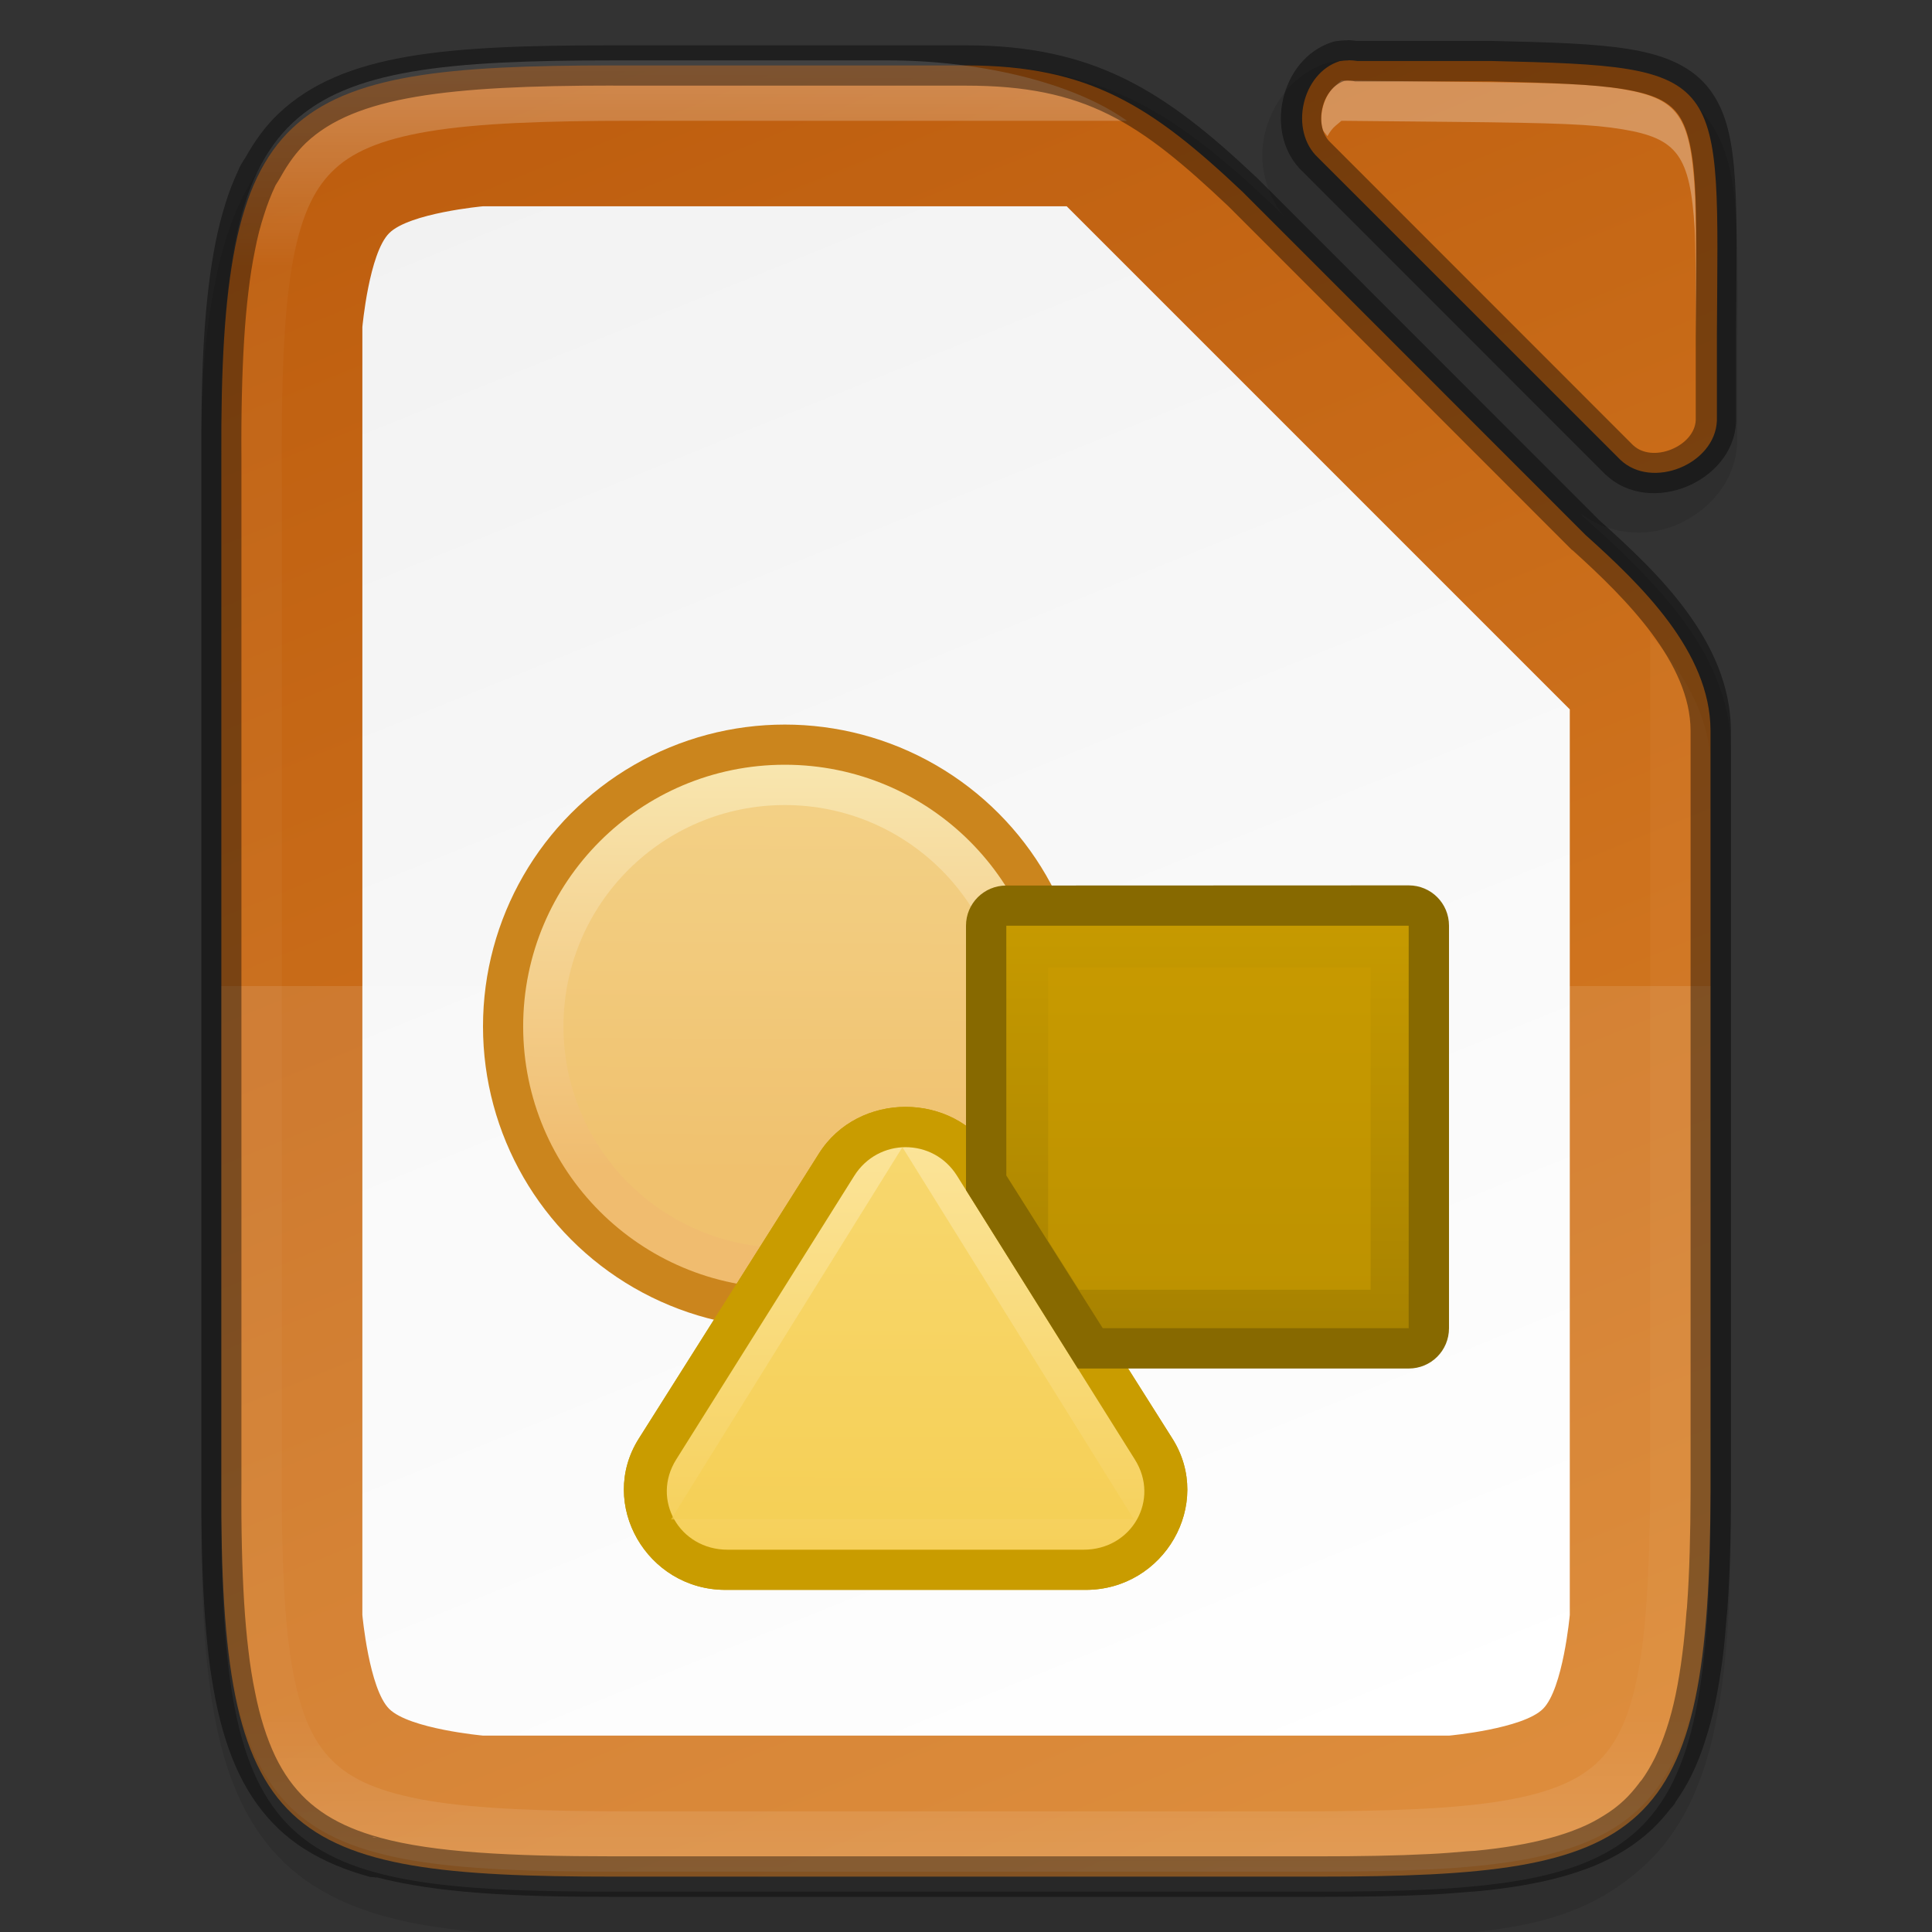 <?xml version="1.0" encoding="UTF-8" standalone="no"?>
<!-- Created with Inkscape (http://www.inkscape.org/) -->

<svg
   width="48"
   height="48"
   viewBox="0 0 12.7 12.7"
   version="1.1"
   id="svg2304"
   inkscape:version="1.1.2 (0a00cf5339, 2022-02-04, custom)"
   sodipodi:docname="libreoffice-draw.svg"
   xmlns:inkscape="http://www.inkscape.org/namespaces/inkscape"
   xmlns:sodipodi="http://sodipodi.sourceforge.net/DTD/sodipodi-0.dtd"
   xmlns:xlink="http://www.w3.org/1999/xlink"
   xmlns="http://www.w3.org/2000/svg"
   xmlns:svg="http://www.w3.org/2000/svg">
  <rect x="0" y="0" width="12.7" height="12.7" fill="#333333" stroke="none"/>
  <sodipodi:namedview
     id="namedview2306"
     pagecolor="#ffffff"
     bordercolor="#666666"
     borderopacity="1.0"
     inkscape:pageshadow="2"
     inkscape:pageopacity="0.0"
     inkscape:pagecheckerboard="0"
     inkscape:document-units="px"
     showgrid="false"
     units="px"
     inkscape:zoom="5.6568542"
     inkscape:cx="48.525203"
     inkscape:cy="60.369242"
     inkscape:window-width="1489"
     inkscape:window-height="929"
     inkscape:window-x="216"
     inkscape:window-y="34"
     inkscape:window-maximized="0"
     inkscape:current-layer="svg2304" />
  <defs
     id="defs2301">
    <linearGradient
       inkscape:collect="always"
       id="linearGradient3622">
      <stop
         style="stop-color:#d98027;stop-opacity:1"
         offset="0"
         id="stop3618" />
      <stop
         style="stop-color:#be5e0f;stop-opacity:1"
         offset="1"
         id="stop3620" />
    </linearGradient>
    <linearGradient
       inkscape:collect="always"
       id="linearGradient2944">
      <stop
         style="stop-color:#f2f2f2;stop-opacity:1;"
         offset="0"
         id="stop2940" />
      <stop
         style="stop-color:#ffffff;stop-opacity:1"
         offset="1"
         id="stop2942" />
    </linearGradient>
    <linearGradient
       inkscape:collect="always"
       id="linearGradient1871">
      <stop
         style="stop-color:#ffffff;stop-opacity:1;"
         offset="0"
         id="stop1867" />
      <stop
         style="stop-color:#ffffff;stop-opacity:0.1"
         offset="0.12"
         id="stop2515" />
      <stop
         style="stop-color:#ffffff;stop-opacity:0.102"
         offset="0.9"
         id="stop2581" />
      <stop
         style="stop-color:#ffffff;stop-opacity:0.502"
         offset="1"
         id="stop1869" />
    </linearGradient>
    <linearGradient
       inkscape:collect="always"
       xlink:href="#linearGradient1871"
       id="linearGradient2435"
       x1="4.03"
       y1="0.298"
       x2="4.03"
       y2="12.468"
       gradientUnits="userSpaceOnUse" />
    <linearGradient
       inkscape:collect="always"
       xlink:href="#linearGradient2944"
       id="linearGradient2946"
       x1="4.367"
       y1="0.562"
       x2="8.861"
       y2="11.675"
       gradientUnits="userSpaceOnUse" />
    <linearGradient
       inkscape:collect="always"
       xlink:href="#linearGradient3622"
       id="linearGradient3624"
       x1="8.864"
       y1="12.187"
       x2="4.03"
       y2="0.298"
       gradientUnits="userSpaceOnUse" />
    <linearGradient
       inkscape:collect="always"
       xlink:href="#linearGradient1350"
       id="linearGradient1352"
       x1="4.795"
       y1="6.097"
       x2="4.811"
       y2="3.179"
       gradientUnits="userSpaceOnUse"
       gradientTransform="translate(0.265,0.265)" />
    <linearGradient
       inkscape:collect="always"
       id="linearGradient1350">
      <stop
         style="stop-color:#f0bc6f;stop-opacity:1;"
         offset="0"
         id="stop1346" />
      <stop
         style="stop-color:#f9eab5;stop-opacity:1"
         offset="1"
         id="stop1348" />
    </linearGradient>
    <linearGradient
       inkscape:collect="always"
       xlink:href="#linearGradient2641"
       id="linearGradient2643"
       x1="6.236"
       y1="8.864"
       x2="6.256"
       y2="5.256"
       gradientUnits="userSpaceOnUse"
       gradientTransform="translate(0.265,0.265)" />
    <linearGradient
       inkscape:collect="always"
       id="linearGradient2641">
      <stop
         style="stop-color:#f5ce53;stop-opacity:1;"
         offset="0"
         id="stop2637" />
      <stop
         style="stop-color:#fde9a9;stop-opacity:1"
         offset="1"
         id="stop2639" />
    </linearGradient>
    <linearGradient
       inkscape:collect="always"
       xlink:href="#linearGradient3783"
       id="linearGradient3785"
       x1="7.673"
       y1="4.498"
       x2="7.673"
       y2="10.319"
       gradientUnits="userSpaceOnUse" />
    <linearGradient
       inkscape:collect="always"
       id="linearGradient3783">
      <stop
         style="stop-color:#c99c00;stop-opacity:1;"
         offset="0"
         id="stop3779" />
      <stop
         style="stop-color:#876900;stop-opacity:1"
         offset="1"
         id="stop3781" />
    </linearGradient>
  </defs>
  <path
     d="m 8.864,0.397 c -0.035,3.47e-5 -0.068,0.003 -0.097,0.008 l -0.021,0.003 -0.02,0.006 c -0.232,0.074 -0.369,0.273 -0.414,0.474 -0.04,0.179 0.003,0.382 0.136,0.543 l -0.096,-0.096 -0.003,-0.002 -5.29e-4,-0.001 c 0,0 -5.29e-4,0.001 -5.29e-4,0.001 -0.075,-0.071 -0.147,-0.139 -0.221,-0.203 h -5.29e-4 l -5.29e-4,-0.001 -5.3e-4,-5.292e-4 c 0,0 -0.002,-5.027e-4 -0.002,-5.291e-4 -0.072,-0.063 -0.143,-0.122 -0.214,-0.177 0,0 -0.002,-0.001 -0.002,-0.001 -4.7e-5,-2.3e-5 -0.002,-0.001 -0.002,-0.001 -0.071,-0.055 -0.144,-0.107 -0.219,-0.156 h -5.29e-4 l -5.43e-4,-5.339e-4 c 0,3e-7 -0.001,-5.027e-4 -0.001,-5.292e-4 -0.073,-0.047 -0.148,-0.09 -0.227,-0.129 3e-6,0 -0.002,-5.027e-4 -0.002,-5.291e-4 -0.078,-0.039 -0.16,-0.073 -0.244,-0.102 l -0.001,-5.292e-4 h -5.29e-4 -5.29e-4 c -0.084,-0.029 -0.172,-0.054 -0.263,-0.073 0,-2e-7 -0.002,1.93e-5 -0.003,0 -0.09,-0.019 -0.184,-0.034 -0.283,-0.043 H 6.662 c -0.1,-0.009 -0.203,-0.013 -0.312,-0.013 h -5.291e-4 -2.187 c -1.098,0 -1.816,0.038 -2.289,0.485 C 1.637,1.138 1.497,1.448 1.42,1.831 1.342,2.215 1.32,2.55 1.323,3.143 V 6.515 9.889 c -0.003,0.592 0.019,1.059 0.097,1.442 0.077,0.384 0.217,0.693 0.453,0.917 0.058,0.055 0.123,0.106 0.192,0.15 l 0.001,5.29e-4 0.002,0.001 c 0,0 0.003,0.001 0.003,0.001 0.066,0.042 0.136,0.079 0.211,0.111 l 0.002,5.29e-4 c 2.646e-4,1.53e-4 7.937e-4,7.94e-4 0.001,0.001 h 5.292e-4 c 2.646e-4,7.7e-5 0.003,7.94e-4 0.003,0.001 0.076,0.032 0.155,0.06 0.24,0.083 h 5.291e-4 5.292e-4 c 0.084,0.023 0.172,0.043 0.266,0.059 h 0.001 5.292e-4 5.292e-4 c 0.093,0.016 0.19,0.028 0.291,0.038 5.3e-6,0 0.001,-3e-6 0.002,0 0.102,0.01 0.208,0.018 0.321,0.024 h 0.001 5.292e-4 c 1.243e-4,3e-6 0.001,-3e-6 0.002,0 l 0.001,5.29e-4 c 9.26e-5,3e-6 0.02,-1.8e-5 0.019,0 0.221,0.011 0.996,0.015 0.729,0.015 h 5.292e-4 4.508 c 1.091,0 1.671,-0.037 2.144,-0.477 0.236,-0.22 0.377,-0.525 0.456,-0.902 0.08,-0.377 0.105,-0.836 0.106,-1.418 V 4.934 4.933 C 11.375,4.43 11.063,4.036 10.763,3.732 10.664,3.63 10.563,3.537 10.47,3.454 l -0.075,-0.068 h 0.007 l -0.003,-0.003 h -5.29e-4 l -0.013,-0.013 c 0.191,0.149 0.434,0.162 0.626,0.084 0.206,-0.084 0.397,-0.277 0.408,-0.545 v -0.005 -0.431 -0.002 c 0.002,-0.431 0.01,-0.759 -0.007,-1.025 -0.017,-0.267 -0.054,-0.49 -0.195,-0.674 -0.14,-0.184 -0.36,-0.272 -0.605,-0.313 -0.244,-0.04 -0.539,-0.047 -0.932,-0.056 h -0.003 -0.753 -5.29e-4 c -0.019,-0.002 -0.038,-0.005 -0.058,-0.005 z M 2.363,12.006 c 2.037e-4,1.11e-4 2.645e-4,5.29e-4 5.291e-4,5.29e-4 -0.009,7.94e-4 -0.018,0.002 -0.018,0.002 1.376e-4,-2.1e-5 0.009,-0.001 0.018,-0.002 z m -0.008,0.525 c 0.001,6.8e-5 0.009,0.001 0.017,0.002 -0.007,-2.64e-4 -0.016,-0.001 -0.016,-0.001 z"
     style="color:#000000;font-style:normal;font-variant:normal;font-weight:normal;font-stretch:normal;font-size:medium;line-height:normal;font-family:sans-serif;font-variant-ligatures:normal;font-variant-position:normal;font-variant-caps:normal;font-variant-numeric:normal;font-variant-alternates:normal;font-feature-settings:normal;text-indent:0;text-align:start;text-decoration:none;text-decoration-line:none;text-decoration-style:solid;text-decoration-color:#000000;letter-spacing:normal;word-spacing:normal;text-transform:none;writing-mode:lr-tb;direction:ltr;text-orientation:mixed;dominant-baseline:auto;baseline-shift:baseline;text-anchor:start;white-space:normal;shape-padding:0;clip-rule:nonzero;display:inline;overflow:visible;visibility:visible;opacity:0.1;isolation:auto;mix-blend-mode:normal;color-interpolation:sRGB;color-interpolation-filters:linearRGB;solid-color:#000000;solid-opacity:1;vector-effect:none;fill:#000000;fill-opacity:1;fill-rule:nonzero;stroke:none;stroke-width:0.529;stroke-linecap:butt;stroke-linejoin:miter;stroke-miterlimit:4;stroke-dasharray:none;stroke-dashoffset:0;stroke-opacity:1;marker:none;color-rendering:auto;image-rendering:auto;shape-rendering:auto;text-rendering:auto;enable-background:accumulate"
     id="path1456" />
  <path
     d="M 4.118,0.71 C 3.439,0.763 2.638,0.644 2.077,1.108 1.651,1.796 1.804,2.669 1.744,3.439 c -0.015,2.44 -0.064,4.887 0.053,7.319 0.024,0.569 0.33,1.2 0.972,1.233 1.784,0.116 3.597,0.043 5.393,0.051 0.762,-0.047 1.551,0.067 2.284,-0.187 0.607,-0.397 0.437,-1.215 0.496,-1.833 0.005,-1.801 0.084,-3.625 -0.009,-5.432 C 10.719,4.102 10.233,3.767 9.897,3.363 9.045,2.544 8.274,1.618 7.309,0.927 6.719,0.563 5.987,0.791 5.328,0.715 4.925,0.71 4.522,0.706 4.118,0.71 Z"
     style="color:#000000;display:inline;overflow:visible;visibility:visible;fill:url(#linearGradient2946);fill-opacity:1;fill-rule:nonzero;stroke:none;stroke-width:0.265;marker:none;enable-background:accumulate"
     id="path1320" />
  <path
     d="m 8.864,0.397 c -0.02,0 -0.039,0.002 -0.058,0.005 -0.249,0.079 -0.333,0.456 -0.142,0.634 L 10.652,3.023 c 0.208,0.197 0.623,0.029 0.634,-0.258 V 2.205 c 0.009,-1.735 0.09,-1.768 -1.481,-1.804 h -0.882 c -0.019,-0.003 -0.039,-0.005 -0.059,-0.005 z M 4.03,0.43 c -2.178,0 -2.586,0.24 -2.575,2.579 V 6.383 9.757 c -0.011,2.339 0.397,2.579 2.575,2.579 h 4.641 c 2.162,0 2.568,-0.239 2.573,-2.533 V 4.801 C 11.242,4.284 10.79,3.847 10.423,3.517 l -0.003,-0.003 L 8.167,1.26 C 7.573,0.699 7.162,0.43 6.35,0.43 Z M 7.012,1.356 10.319,4.663 v 5.953 c 0,0 -0.044,0.485 -0.176,0.617 -0.132,0.132 -0.617,0.176 -0.617,0.176 H 3.175 c 0,0 -0.485,-0.044 -0.617,-0.176 C 2.426,11.101 2.382,10.616 2.382,10.616 V 2.15 c 0,0 0.044,-0.485 0.176,-0.617 C 2.69,1.4 3.175,1.356 3.175,1.356 Z"
     style="color:#000000;display:inline;overflow:visible;visibility:visible;fill:url(#linearGradient3624);fill-opacity:1;fill-rule:nonzero;stroke:none;stroke-width:0.054;marker:none;enable-background:accumulate"
     id="path121" />
  <path
     d="m 8.818,0.529 -0.038,0.032 c -0.076,0.064 -0.115,0.198 -0.084,0.294 0.002,0.006 0.019,0.025 0.03,0.04 0.015,-0.027 0.032,-0.051 0.054,-0.069 l 0.038,-0.032 0.719,0.007 c 0.716,0.007 0.929,0.016 1.129,0.049 0.362,0.06 0.444,0.174 0.474,0.655 0.006,0.104 0.008,0.411 0.009,0.698 0.002,-0.388 -1.43e-4,-0.815 -0.009,-0.962 -0.03,-0.481 -0.112,-0.594 -0.474,-0.655 -0.2,-0.033 -0.412,-0.042 -1.129,-0.049 z"
     style="display:inline;opacity:0.3;fill:#ffffff;fill-opacity:1;stroke:none;stroke-width:0.012;stroke-linecap:round;stroke-linejoin:round;stroke-miterlimit:4;stroke-dasharray:none;stroke-dashoffset:0;stroke-opacity:1;enable-background:new"
     id="path1696" />
  <path
     d="M 1.455,6.482 V 9.856 c -0.011,2.339 0.397,2.579 2.575,2.579 h 4.641 c 2.162,0 2.568,-0.239 2.573,-2.533 V 6.482 Z"
     style="color:#000000;display:inline;overflow:visible;visibility:visible;opacity:0.1;fill:#ffffff;fill-opacity:1;fill-rule:nonzero;stroke:none;stroke-width:0.265;marker:none;enable-background:accumulate"
     id="path1580" />
  <g
     id="g4793"
     transform="translate(-1.9073486e-7,1.323)">
    <circle
       style="fill:#cb851d;fill-opacity:1;stroke-width:0.265;stroke-linejoin:round"
       id="path862"
       cx="5.159"
       cy="5.424"
       r="1.984" />
    <circle
       style="fill:url(#linearGradient1352);fill-opacity:1;stroke-width:0.315;stroke-linejoin:round"
       id="path1110"
       cx="5.159"
       cy="5.424"
       r="1.72" />
    <circle
       style="opacity:0.6;fill:#f0c46f;fill-opacity:1;stroke-width:0.285;stroke-linejoin:round"
       id="path2098"
       cx="5.159"
       cy="5.424"
       r="1.455" />
    <path
       style="color:#000000;fill:#c99c00;stroke-width:0.264;stroke-linecap:round;stroke-linejoin:round;-inkscape-stroke:none"
       d="m 5.953,5.953 c -0.22,0 -0.441,0.102 -0.57,0.307 L 4.199,8.134 c -0.271,0.429 0.053,0.994 0.57,0.994 h 2.368 c 0.517,0 0.841,-0.565 0.57,-0.994 L 6.523,6.26 C 6.394,6.055 6.174,5.953 5.953,5.953 Z"
       id="path915"
       sodipodi:nodetypes="sccssccs" />
    <path
       style="color:#000000;fill:#c99c00;stroke-width:0.264;stroke-linecap:round;stroke-linejoin:round;-inkscape-stroke:none"
       d="m 5.953,5.953 c -0.22,0 -0.441,0.102 -0.57,0.307 L 4.199,8.134 c -0.271,0.429 0.053,0.994 0.57,0.994 h 2.368 c 0.517,0 0.841,-0.565 0.57,-0.994 L 6.523,6.26 C 6.394,6.055 6.174,5.953 5.953,5.953 Z"
       id="path915-3"
       sodipodi:nodetypes="sccssccs" />
    <path
       id="rect1740"
       style="fill:url(#linearGradient2643);fill-opacity:1;stroke-width:0.262;stroke-linejoin:round"
       d="m 5.953,6.218 c -0.129,0 -0.259,0.063 -0.338,0.189 L 4.445,8.271 C 4.279,8.535 4.466,8.864 4.783,8.864 h 2.34 c 0.317,0 0.504,-0.328 0.337,-0.593 L 6.291,6.406 C 6.212,6.28 6.083,6.218 5.953,6.218 Z" />
    <path
       id="rect2213"
       style="opacity:0.6;fill:#f5ce53;fill-opacity:1;stroke-width:0.259;stroke-linejoin:round"
       d="M 5.932,6.218 4.411,8.665 h 3.043 z" />
    <path
       id="rect3231"
       style="opacity:1;fill:#876900;fill-opacity:1;stroke-width:0.265;stroke-linejoin:round"
       d="M 6.615,4.498 C 6.468,4.498 6.35,4.616 6.35,4.762 V 6.5 l 0.735,1.173 h 2.175 c 0.147,0 0.265,-0.118 0.265,-0.265 V 4.762 c 0,-0.147 -0.118,-0.265 -0.265,-0.265 z" />
    <path
       id="rect3579"
       style="opacity:1;fill:url(#linearGradient3785);fill-opacity:1;stroke-width:0.265;stroke-linejoin:round"
       d="M 6.615,4.762 V 6.404 L 7.249,7.408 H 9.26 V 4.762 Z" />
    <path
       id="rect4367"
       style="opacity:0.6;fill:#c99c00;fill-opacity:1;stroke-width:0.8;stroke-linejoin:round"
       d="m 26,19 v 6.789 L 26.766,27 H 34 v -8 z"
       transform="scale(0.265)" />
  </g>
  <path
     d="m 4.03,0.397 c -2.178,0 -2.586,0.24 -2.575,2.579 V 6.35 9.724 c -0.011,2.339 0.397,2.579 2.575,2.579 h 4.641 c 2.162,0 2.568,-0.239 2.573,-2.533 V 5.033 C 11.242,4.712 11.068,4.422 10.848,4.169 V 6.35 9.592 c 0,0.58 -0.016,1.024 -0.07,1.346 -0.054,0.322 -0.14,0.509 -0.264,0.634 -0.124,0.124 -0.311,0.211 -0.632,0.265 -0.321,0.054 -0.764,0.07 -1.344,0.07 H 4.162 c -0.579,0 -1.023,-0.016 -1.345,-0.07 C 2.494,11.782 2.306,11.696 2.182,11.571 2.057,11.447 1.971,11.26 1.917,10.938 1.864,10.617 1.849,10.173 1.852,9.593 V 9.592 6.35 3.108 3.107 C 1.849,2.527 1.864,2.083 1.917,1.762 1.971,1.44 2.057,1.253 2.182,1.129 2.306,1.004 2.495,0.918 2.817,0.864 3.139,0.81 3.583,0.794 4.162,0.794 h 3.246 c -0.371,-0.265 -1.005,-0.397 -1.567,-0.397 z"
     style="color:#000000;font-style:normal;font-variant:normal;font-weight:normal;font-stretch:normal;font-size:medium;line-height:normal;font-family:sans-serif;font-variant-ligatures:normal;font-variant-position:normal;font-variant-caps:normal;font-variant-numeric:normal;font-variant-alternates:normal;font-feature-settings:normal;text-indent:0;text-align:start;text-decoration:none;text-decoration-line:none;text-decoration-style:solid;text-decoration-color:#000000;letter-spacing:normal;word-spacing:normal;text-transform:none;writing-mode:lr-tb;direction:ltr;text-orientation:mixed;dominant-baseline:auto;baseline-shift:baseline;text-anchor:start;white-space:normal;shape-padding:0;clip-rule:nonzero;display:inline;overflow:visible;visibility:visible;opacity:0.3;isolation:auto;mix-blend-mode:normal;color-interpolation:sRGB;color-interpolation-filters:linearRGB;solid-color:#000000;solid-opacity:1;vector-effect:none;fill:url(#linearGradient2435);fill-opacity:1;fill-rule:nonzero;stroke:none;stroke-width:0.529;stroke-linecap:butt;stroke-linejoin:miter;stroke-miterlimit:4;stroke-dasharray:none;stroke-dashoffset:0;stroke-opacity:1;marker:none;color-rendering:auto;image-rendering:auto;shape-rendering:auto;text-rendering:auto;enable-background:accumulate"
     id="path1836" />
  <path
     d="m 8.858,0.265 c -0.028,0 -0.054,0.003 -0.078,0.006 l -0.011,0.002 -0.01,0.003 c -0.178,0.057 -0.288,0.213 -0.325,0.377 -0.037,0.164 -0.004,0.353 0.134,0.48 l 1.985,1.986 0.002,0.001 c 0.15,0.142 0.362,0.148 0.531,0.079 0.169,-0.069 0.318,-0.222 0.326,-0.428 V 2.768 2.206 2.205 c 0.002,-0.432 0.009,-0.76 -0.007,-1.017 -0.016,-0.257 -0.054,-0.453 -0.168,-0.602 -0.114,-0.149 -0.292,-0.224 -0.521,-0.262 -0.229,-0.038 -0.521,-0.046 -0.914,-0.055 h -0.002 -0.883 -5.292e-4 c -0.019,-0.002 -0.038,-0.005 -0.059,-0.005 z m -4.828,0.033 c -1.094,0 -1.776,0.049 -2.199,0.449 -0.089,0.084 -0.158,0.183 -0.218,0.289 -0.007,0.012 -0.024,0.034 -0.042,0.072 v 5.159e-4 c -1.3e-6,3.7e-6 -0.002,0.006 -0.003,0.008 -0.032,0.068 -0.061,0.14 -0.085,0.218 -0.025,0.08 -0.048,0.167 -0.066,0.259 -0.018,0.092 -0.034,0.19 -0.046,0.294 -0.025,0.208 -0.039,0.442 -0.044,0.705 -0.003,0.132 -0.004,0.271 -0.003,0.418 v 3.373 3.374 c -7.937e-4,0.147 1.911e-4,0.286 0.003,0.418 0.006,0.263 0.02,0.497 0.044,0.705 0.012,0.104 0.028,0.202 0.046,0.294 0.037,0.184 0.087,0.345 0.155,0.486 0.068,0.141 0.154,0.261 0.259,0.361 0.053,0.05 0.11,0.095 0.173,0.134 0.124,0.079 0.267,0.138 0.427,0.182 0,0 0.001,-5e-6 0.001,0 0.009,0.002 0.025,7.94e-4 0.034,0.003 -0.006,-9.8e-5 -0.008,-5.29e-4 -0.012,-5.29e-4 0.008,0.001 0.017,0.002 0.017,0.002 1.85e-5,0 0.004,-7.15e-4 0.007,-10e-4 0.395,0.102 0.889,0.128 1.552,0.128 h 4.641 c 0.272,0 0.517,-0.004 0.738,-0.015 0.093,-0.005 0.178,-0.012 0.26,-0.019 h 5.292e-4 c 0.009,-7.94e-4 0.029,-8.2e-4 0.055,-0.004 -0.005,2.64e-4 -0.013,5.29e-4 -0.015,5.29e-4 0.003,3.7e-5 0.013,-7.14e-4 0.017,-10e-4 h 5.291e-4 0.003 c 0.197,-0.02 0.373,-0.049 0.53,-0.092 h 5.29e-4 c 0.079,-0.022 0.154,-0.047 0.225,-0.076 0.071,-0.03 0.137,-0.064 0.199,-0.103 0.062,-0.039 0.119,-0.083 0.172,-0.132 0.047,-0.044 0.088,-0.091 0.126,-0.14 -3.44e-4,0.001 0.007,-0.006 0.019,-0.022 l 5.29e-4,-5.29e-4 0.007,-0.009 0.005,-0.01 v -5.29e-4 c 0.038,-0.055 0.074,-0.112 0.104,-0.174 0.034,-0.069 0.064,-0.144 0.089,-0.223 v -5.29e-4 c 0.026,-0.079 0.049,-0.163 0.068,-0.254 0.019,-0.09 0.034,-0.187 0.048,-0.289 0.012,-0.092 0.02,-0.19 0.028,-0.29 v -5.29e-4 l 5.29e-4,-5.3e-4 c 1.83e-4,-0.003 0.002,-0.013 0.003,-0.034 h 5.29e-4 c 0.001,-0.021 0.001,-0.023 0,-0.005 0.016,-0.229 0.023,-0.484 0.023,-0.771 V 9.803 4.801 C 11.374,4.207 10.881,3.751 10.512,3.419 l -0.002,-0.002 -5.3e-4,-5.292e-4 -2.251,-2.252 -0.002,-0.001 C 7.657,0.597 7.191,0.298 6.349,0.298 Z m 4.828,0.232 c 0.012,0 0.025,0.001 0.039,0.003 l 0.01,0.002 h 0.892 c 0.391,0.009 0.677,0.019 0.874,0.051 0.198,0.033 0.293,0.081 0.354,0.161 0.061,0.08 0.099,0.22 0.114,0.458 0.015,0.238 0.008,0.565 0.006,1 v 0.556 c -0.003,0.081 -0.067,0.155 -0.16,0.193 -0.093,0.038 -0.191,0.029 -0.25,-0.026 h -5.29e-4 l -1.987,-1.988 -0.002,-0.002 c -0.055,-0.05 -0.075,-0.139 -0.055,-0.227 0.019,-0.087 0.075,-0.155 0.144,-0.179 0.007,-6.88e-4 0.015,-0.002 0.022,-0.002 z m -4.828,0.033 h 2.32 c 0.783,0 1.139,0.239 1.726,0.794 l 2.255,2.256 0.006,0.004 c 0.363,0.327 0.774,0.745 0.776,1.185 v 5.001 c -7.94e-4,0.283 -0.007,0.532 -0.023,0.753 -0.002,0.021 -0.001,0.023 0,0.005 -2.48e-4,0.004 -0.002,0.014 -0.004,0.035 -0.007,0.098 -0.016,0.191 -0.027,0.275 -0.012,0.096 -0.027,0.186 -0.044,0.268 -0.017,0.082 -0.037,0.157 -0.06,0.226 -0.023,0.069 -0.048,0.132 -0.076,0.189 -0.028,0.056 -0.058,0.107 -0.091,0.152 l -0.002,0.002 c 0.008,-0.011 0.004,-0.007 -0.012,0.014 h 5.29e-4 c -0.032,0.042 -0.064,0.079 -0.098,0.111 -0.04,0.038 -0.084,0.071 -0.133,0.101 -0.049,0.031 -0.102,0.059 -0.161,0.083 -0.058,0.024 -0.122,0.046 -0.193,0.065 -0.14,0.038 -0.303,0.066 -0.491,0.084 -2.64e-4,2.9e-5 -0.001,-2.7e-5 -0.002,0 l -5.292e-4,5.29e-4 h -5.292e-4 c -2.637e-4,2.4e-5 -0.002,0 -0.002,0 -8.467e-4,1.22e-4 -0.002,0 -0.002,0 -0.009,7.93e-4 -0.025,0.001 -0.048,0.003 -0.081,0.007 -0.162,0.014 -0.25,0.018 -0.215,0.011 -0.456,0.015 -0.725,0.015 H 4.029 c -0.677,0 -1.177,-0.026 -1.529,-0.122 h -5.159e-4 l -5.16e-4,-5.29e-4 C 2.359,12.042 2.243,11.993 2.145,11.931 2.097,11.9 2.052,11.866 2.012,11.828 1.931,11.751 1.865,11.66 1.809,11.544 1.754,11.428 1.709,11.289 1.676,11.121 1.659,11.038 1.644,10.947 1.633,10.849 1.609,10.652 1.596,10.426 1.59,10.168 1.587,10.04 1.586,9.903 1.587,9.758 V 6.383 3.009 C 1.586,2.863 1.587,2.727 1.59,2.598 1.596,2.34 1.609,2.114 1.633,1.918 1.644,1.82 1.659,1.729 1.676,1.645 V 1.645 C 1.692,1.561 1.712,1.484 1.735,1.414 1.757,1.344 1.782,1.28 1.809,1.223 v -5.16e-4 l 5.159e-4,-0.001 5.16e-4,-0.001 0.001,-0.002 c 0.005,-0.01 0.016,-0.024 0.033,-0.054 0.05,-0.09 0.105,-0.166 0.168,-0.226 0.323,-0.305 0.933,-0.376 2.017,-0.376 z M 2.46,12.077 c -1.59e-5,0 0.009,0.001 0.017,0.002 -0.011,-2.25e-4 -0.029,-7.93e-4 -0.03,-5.29e-4 -0.001,1.46e-4 0.013,-0.002 0.013,-0.002 z"
     style="color:#000000;display:inline;opacity:0.4;fill:#000000;stroke-width:0.265;-inkscape-stroke:none;enable-background:new"
     id="path4648" />
</svg>
